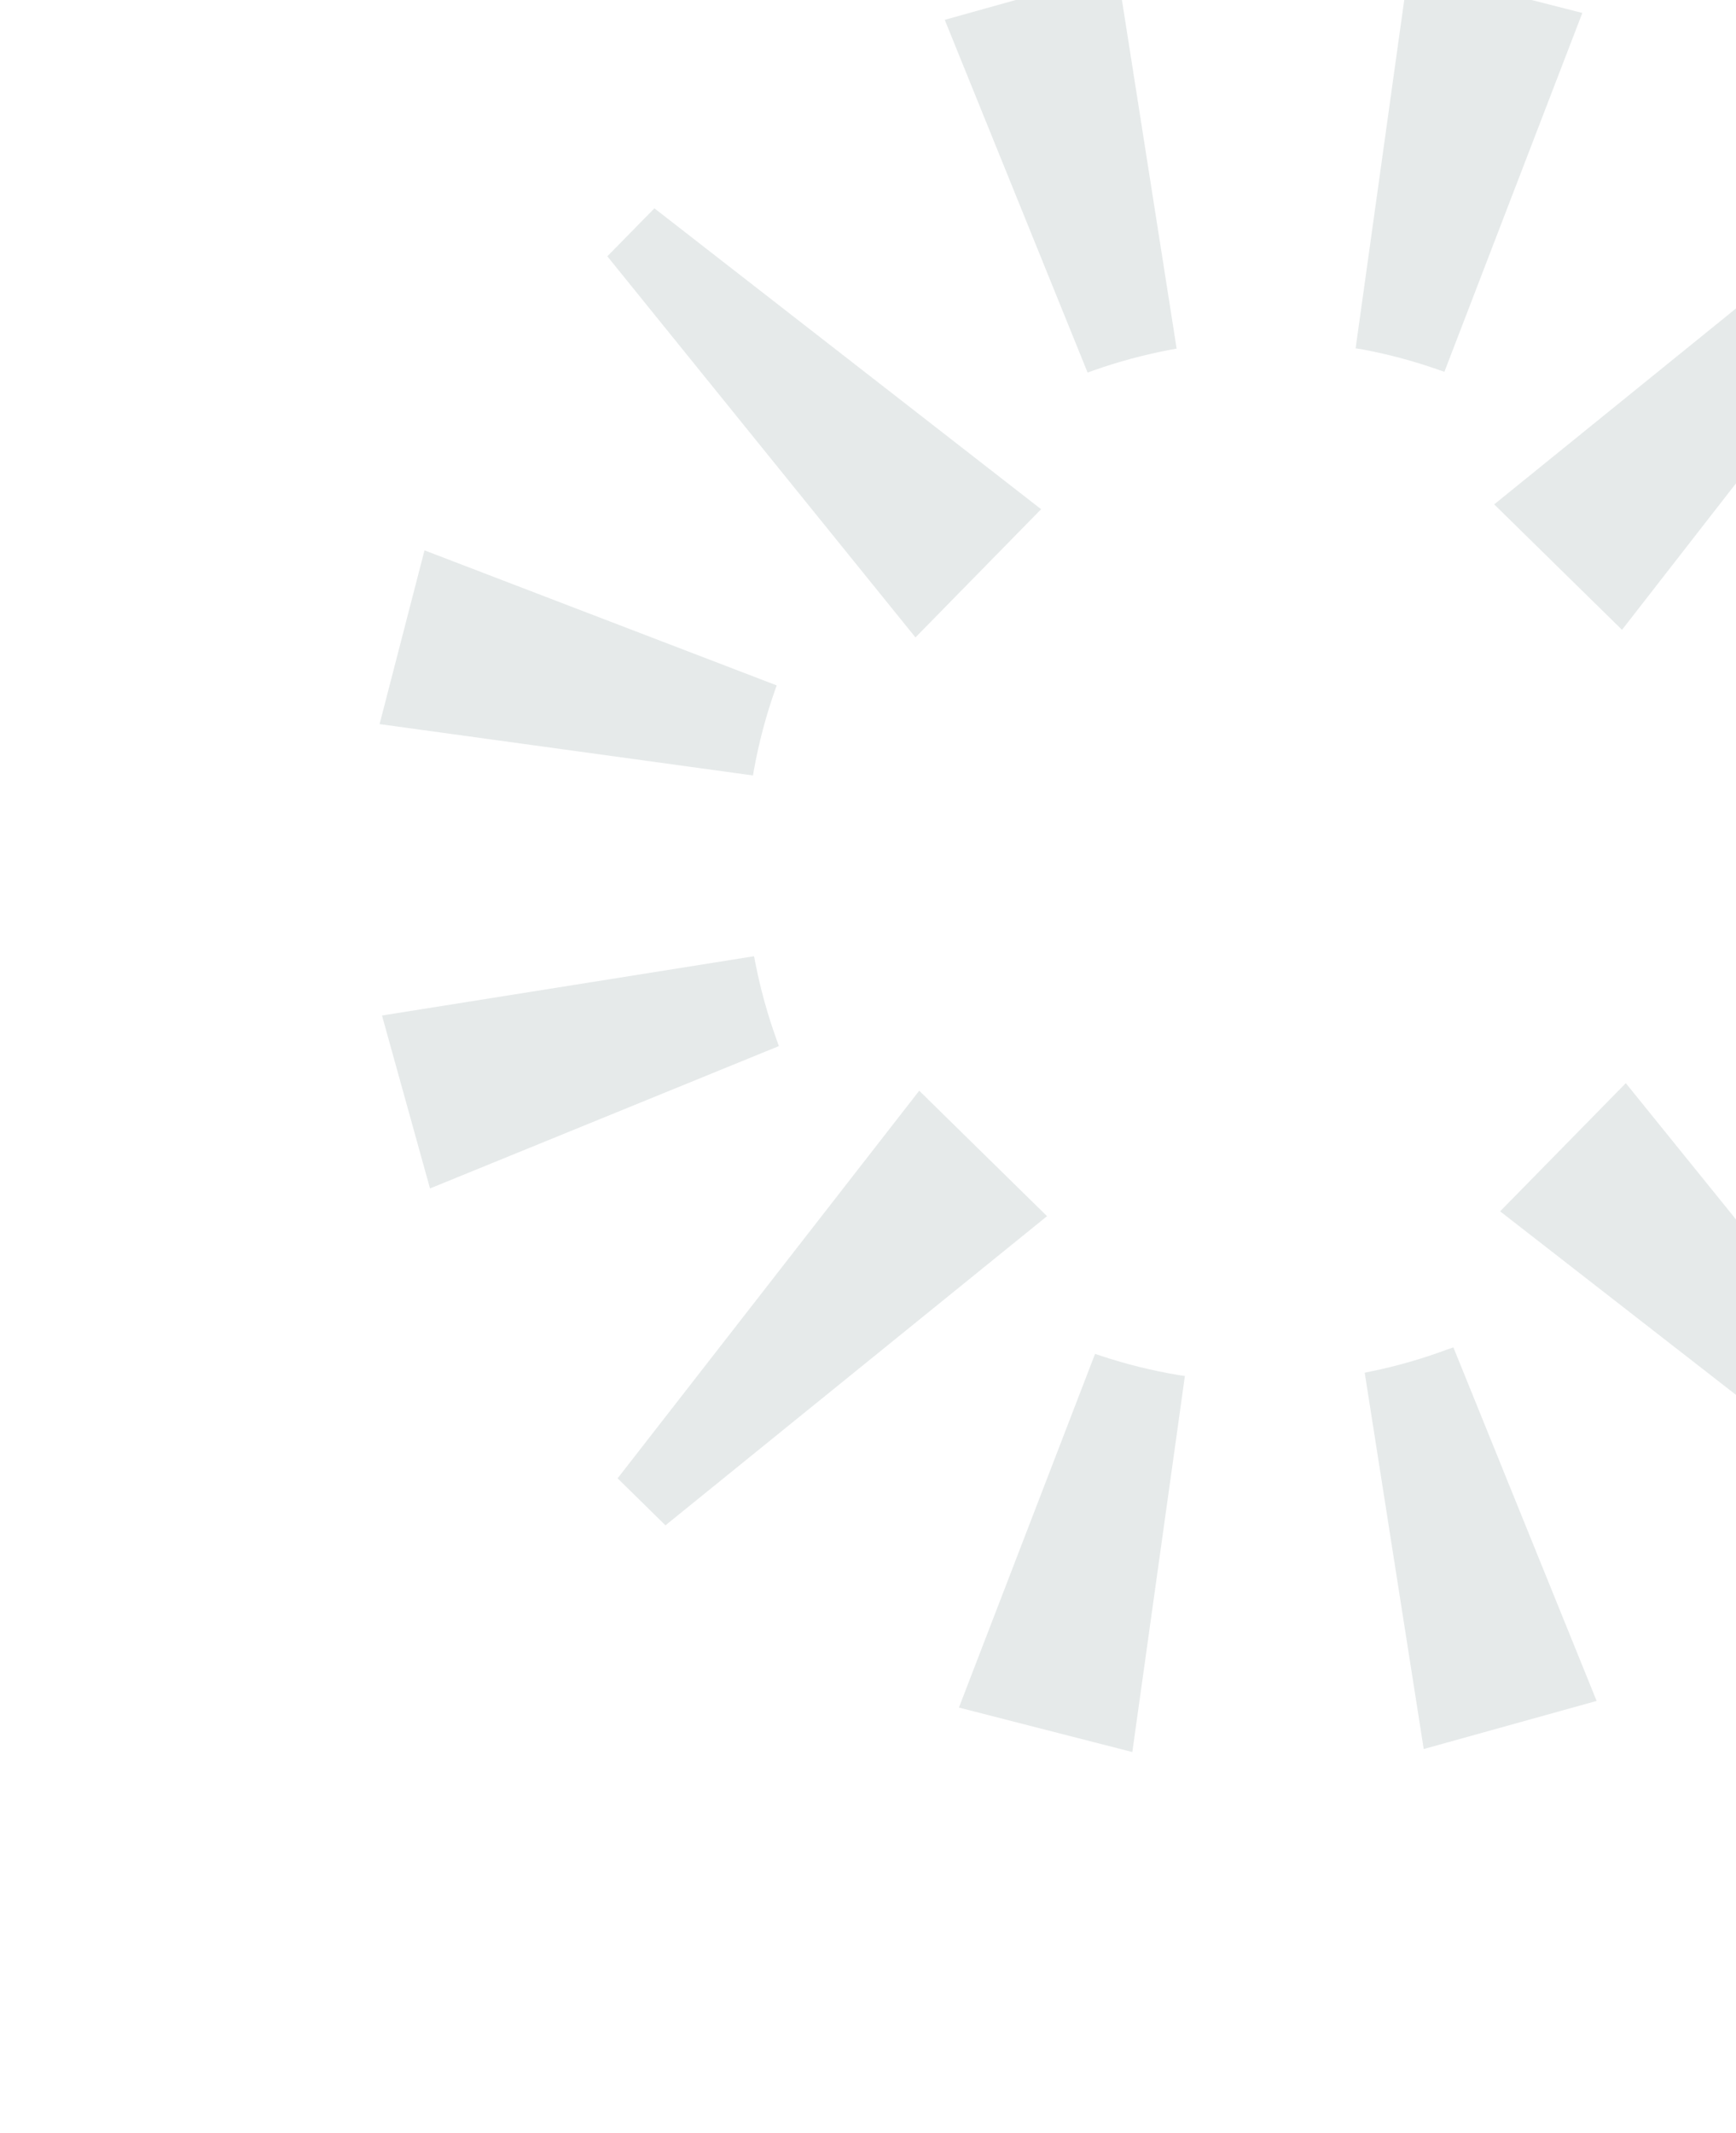 <svg width="1044" height="1282" viewBox="0 0 1044 1282" fill="none" xmlns="http://www.w3.org/2000/svg">
<g clip-path="url(#clip0_1228_9920)">
<path opacity="0.1" d="M1069.76 571.25C1067.11 586.763 1063.28 602.053 1058.3 616.987L1057.07 620.656L1273.01 703.469L1300.05 599.015L1070.52 567.496L1069.76 571.25Z" fill="#002830"/>
<path opacity="0.1" d="M870.292 811.123C855.384 816.684 840.07 821.083 824.488 824.28L820.713 825.056L856.204 1051.25L960.188 1022.33L874.046 809.853L870.292 811.123Z" fill="#002830"/>
<path opacity="0.1" d="M626.105 306.061L393.554 125.213L365.233 154.048L550.546 383.119L626.105 306.061Z" fill="#002830"/>
<path opacity="0.1" d="M657.706 222.619C672.712 217.332 688.095 213.192 703.723 210.234L707.606 209.522L672.03 -17.105L568.152 11.924L654.059 223.91L657.706 222.619Z" fill="#002830"/>
<path opacity="0.1" d="M708.718 826.472C692.941 823.839 677.393 819.992 662.214 814.966L658.548 813.747L576.677 1026.33L680.962 1053.06L712.577 827.025L708.718 826.472Z" fill="#002830"/>
<path opacity="0.1" d="M819.148 209.972C834.69 212.875 849.985 216.958 864.901 222.187L868.631 223.47L951.578 7.794L847.121 -18.894L815.246 209.376L819.148 209.972Z" fill="#002830"/>
<path opacity="0.1" d="M453.495 462.219C456.377 446.409 460.482 430.845 465.773 415.665L467.086 411.954L255.288 330.787L228.274 435.22L452.804 466.08L453.495 462.219Z" fill="#002830"/>
<path opacity="0.1" d="M454.219 578.586L453.473 574.748L229.723 610.371L258.599 714.311L468.402 628.755L467.098 625.089C461.621 609.943 457.315 594.397 454.219 578.586Z" fill="#002830"/>
<path opacity="0.1" d="M371.421 888.541L400.192 916.795L629.669 730.976L552.806 655.573L371.421 888.541Z" fill="#002830"/>
<path opacity="0.1" d="M977.73 651.03L902.15 728.067L1134.7 908.914L1163.02 880.079L977.73 651.03Z" fill="#002830"/>
<path opacity="0.1" d="M1156.83 145.587L1128.06 117.332L898.586 303.152L975.449 378.555L1156.83 145.587Z" fill="#002830"/>
<path opacity="0.1" d="M1069.33 460.243L1298.57 423.799L1269.74 319.945L1054.77 407.502L1056.09 411.146C1061.38 425.899 1065.55 441.027 1068.59 456.405L1069.33 460.243Z" fill="#002830"/>
</g>
<defs>
<clipPath id="clip0_1228_9920">
<rect width="1078.5" height="1084.03" fill="white" transform="translate(766.768 -248) rotate(45)"/>
</clipPath>
</defs>
</svg>
